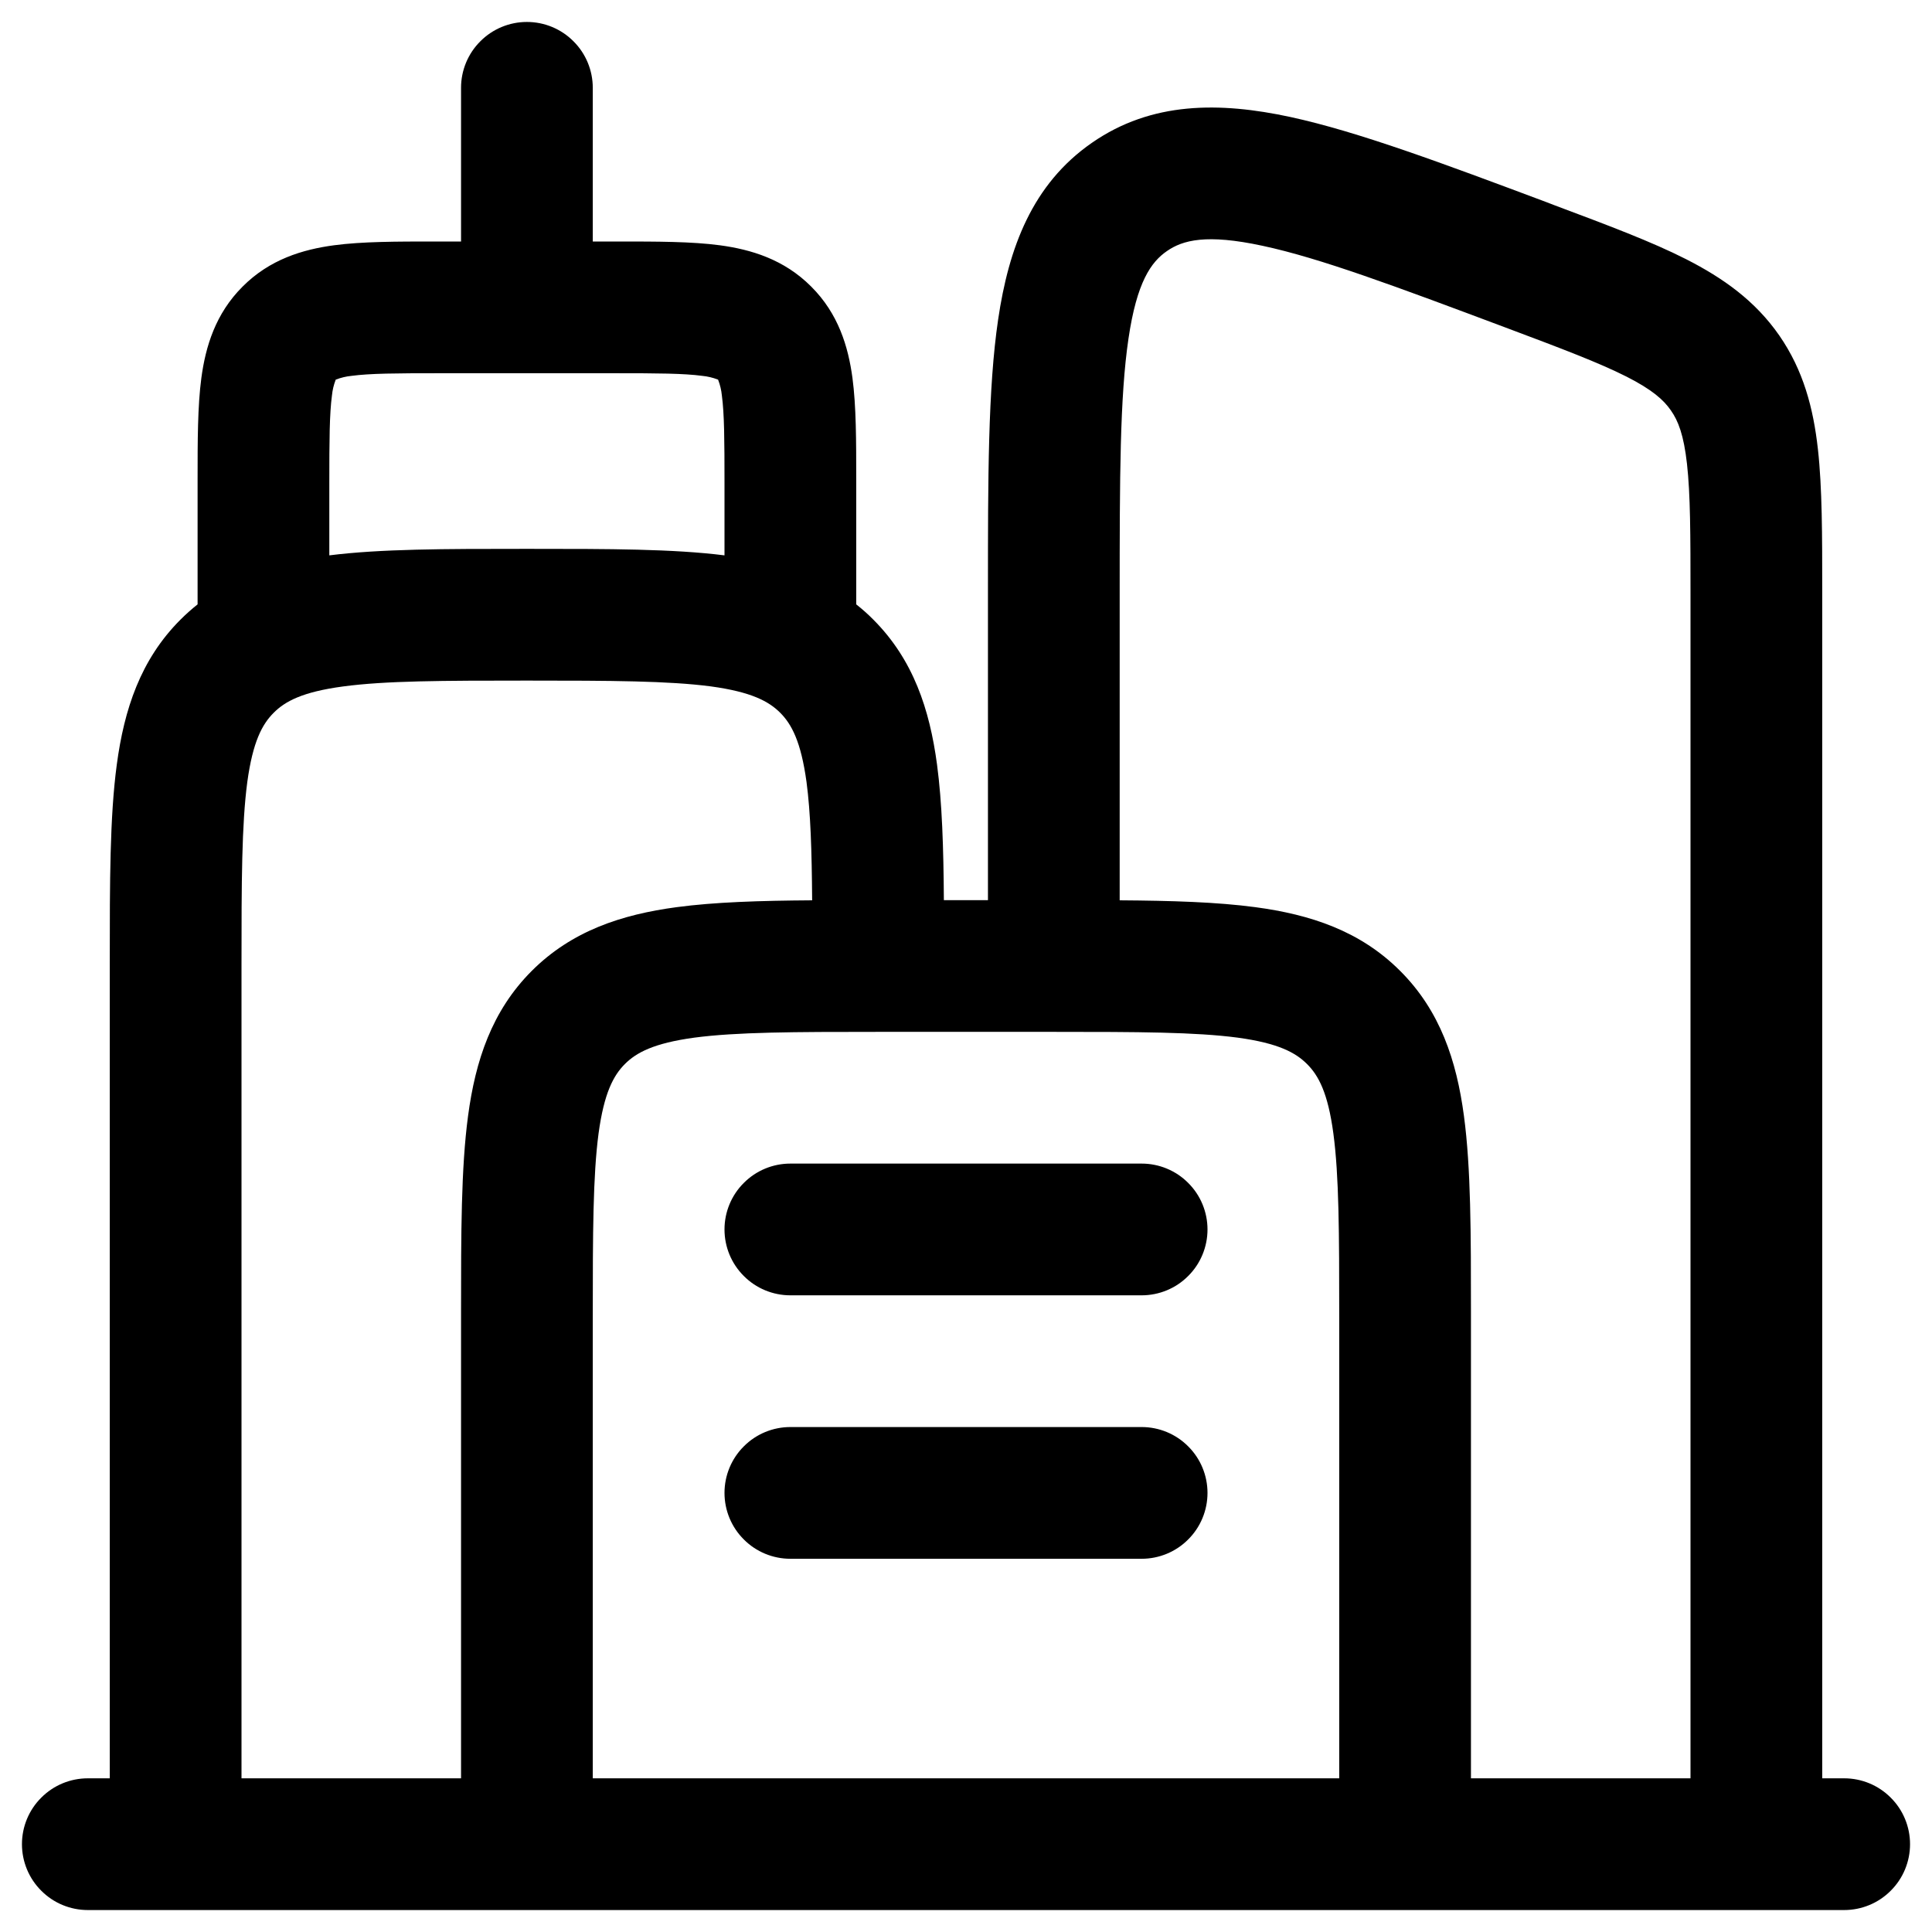 <svg width="22" height="22" viewBox="0 0 22 22" fill="none" xmlns="http://www.w3.org/2000/svg">
<path fill-rule="evenodd" clip-rule="evenodd" d="M6 0.25C6.199 0.25 6.39 0.329 6.53 0.47C6.671 0.61 6.75 0.801 6.75 1V2.75H7.045C7.478 2.75 7.875 2.75 8.197 2.793C8.553 2.841 8.928 2.953 9.237 3.263C9.547 3.572 9.659 3.947 9.707 4.303C9.75 4.626 9.75 5.023 9.75 5.455V6.882C9.817 6.935 9.882 6.992 9.944 7.055C10.4 7.511 10.586 8.078 10.67 8.705C10.728 9.139 10.744 9.655 10.748 10.25H11.25V6.71C11.25 5.452 11.25 4.423 11.366 3.638C11.486 2.824 11.753 2.098 12.434 1.626C13.114 1.154 13.889 1.159 14.693 1.332C15.468 1.5 16.432 1.861 17.61 2.302L17.706 2.339C18.301 2.562 18.806 2.751 19.201 2.952C19.621 3.166 19.986 3.424 20.261 3.82C20.535 4.216 20.649 4.647 20.701 5.116C20.75 5.557 20.75 6.096 20.75 6.732V20.25H21C21.199 20.25 21.39 20.329 21.53 20.47C21.671 20.61 21.75 20.801 21.75 21C21.75 21.199 21.671 21.39 21.53 21.53C21.39 21.671 21.199 21.75 21 21.75H1C0.801 21.75 0.61 21.671 0.47 21.53C0.329 21.39 0.25 21.199 0.25 21C0.25 20.801 0.329 20.61 0.47 20.47C0.61 20.329 0.801 20.25 1 20.25H1.25V10.948C1.25 10.049 1.25 9.3 1.33 8.706C1.414 8.078 1.6 7.511 2.055 7.056C2.117 6.994 2.182 6.936 2.25 6.882V5.455C2.25 5.022 2.25 4.625 2.293 4.303C2.341 3.947 2.453 3.572 2.763 3.263C3.072 2.953 3.447 2.841 3.803 2.793C4.126 2.75 4.523 2.75 4.955 2.75H5.25V1C5.25 0.801 5.329 0.61 5.47 0.47C5.61 0.329 5.801 0.25 6 0.25ZM3.75 6.324C4.338 6.25 5.072 6.25 5.948 6.25H6.052C6.928 6.25 7.662 6.25 8.25 6.324V5.5C8.25 5.007 8.248 4.713 8.22 4.503C8.214 4.442 8.2 4.383 8.178 4.326L8.177 4.323L8.174 4.322C8.117 4.3 8.058 4.286 7.997 4.28C7.787 4.252 7.493 4.25 7 4.25H5C4.507 4.25 4.213 4.252 4.003 4.28C3.942 4.286 3.883 4.3 3.826 4.322L3.823 4.323L3.822 4.326C3.8 4.383 3.786 4.442 3.78 4.503C3.752 4.713 3.75 5.007 3.75 5.5V6.324ZM2.75 20.25H5.25V14.948C5.25 14.049 5.25 13.3 5.33 12.706C5.414 12.078 5.6 11.511 6.055 11.056C6.511 10.6 7.078 10.414 7.705 10.33C8.139 10.272 8.653 10.256 9.248 10.252C9.244 9.682 9.23 9.252 9.184 8.905C9.121 8.444 9.014 8.246 8.884 8.116C8.754 7.986 8.556 7.879 8.094 7.816C7.613 7.753 6.965 7.75 6 7.75C5.035 7.75 4.388 7.752 3.905 7.817C3.444 7.879 3.246 7.986 3.116 8.117C2.986 8.247 2.879 8.444 2.816 8.905C2.752 9.388 2.75 10.036 2.75 11V20.25ZM6.75 20.25H15.25V15C15.25 14.036 15.248 13.388 15.183 12.905C15.121 12.444 15.014 12.246 14.883 12.116C14.753 11.986 14.556 11.879 14.095 11.816C13.612 11.752 12.964 11.75 12 11.75H10C9.036 11.75 8.388 11.752 7.905 11.816C7.444 11.879 7.246 11.986 7.116 12.116C6.986 12.246 6.879 12.444 6.816 12.906C6.752 13.388 6.75 14.036 6.75 15V20.25ZM16.75 20.25H19.25V6.772C19.25 6.085 19.249 5.631 19.21 5.282C19.173 4.952 19.11 4.792 19.027 4.674C18.946 4.556 18.817 4.439 18.522 4.289C18.209 4.131 17.785 3.97 17.142 3.729C15.891 3.26 15.032 2.939 14.377 2.799C13.737 2.661 13.468 2.734 13.288 2.859C13.108 2.983 12.945 3.21 12.85 3.857C12.752 4.519 12.75 5.437 12.75 6.772V10.252C13.345 10.256 13.861 10.272 14.294 10.33C14.922 10.414 15.489 10.6 15.944 11.056C16.4 11.511 16.586 12.078 16.67 12.706C16.75 13.3 16.75 14.05 16.75 14.948V20.25ZM8.25 14C8.25 13.801 8.329 13.61 8.47 13.47C8.61 13.329 8.801 13.25 9 13.25H13C13.199 13.25 13.39 13.329 13.53 13.47C13.671 13.61 13.75 13.801 13.75 14C13.75 14.199 13.671 14.39 13.53 14.53C13.39 14.671 13.199 14.75 13 14.75H9C8.801 14.75 8.61 14.671 8.47 14.53C8.329 14.39 8.25 14.199 8.25 14ZM8.25 17C8.25 16.801 8.329 16.61 8.47 16.47C8.61 16.329 8.801 16.25 9 16.25H13C13.199 16.25 13.39 16.329 13.53 16.47C13.671 16.61 13.75 16.801 13.75 17C13.75 17.199 13.671 17.39 13.53 17.53C13.39 17.671 13.199 17.75 13 17.75H9C8.801 17.75 8.61 17.671 8.47 17.53C8.329 17.39 8.25 17.199 8.25 17Z" fill="black"/>
</svg>
